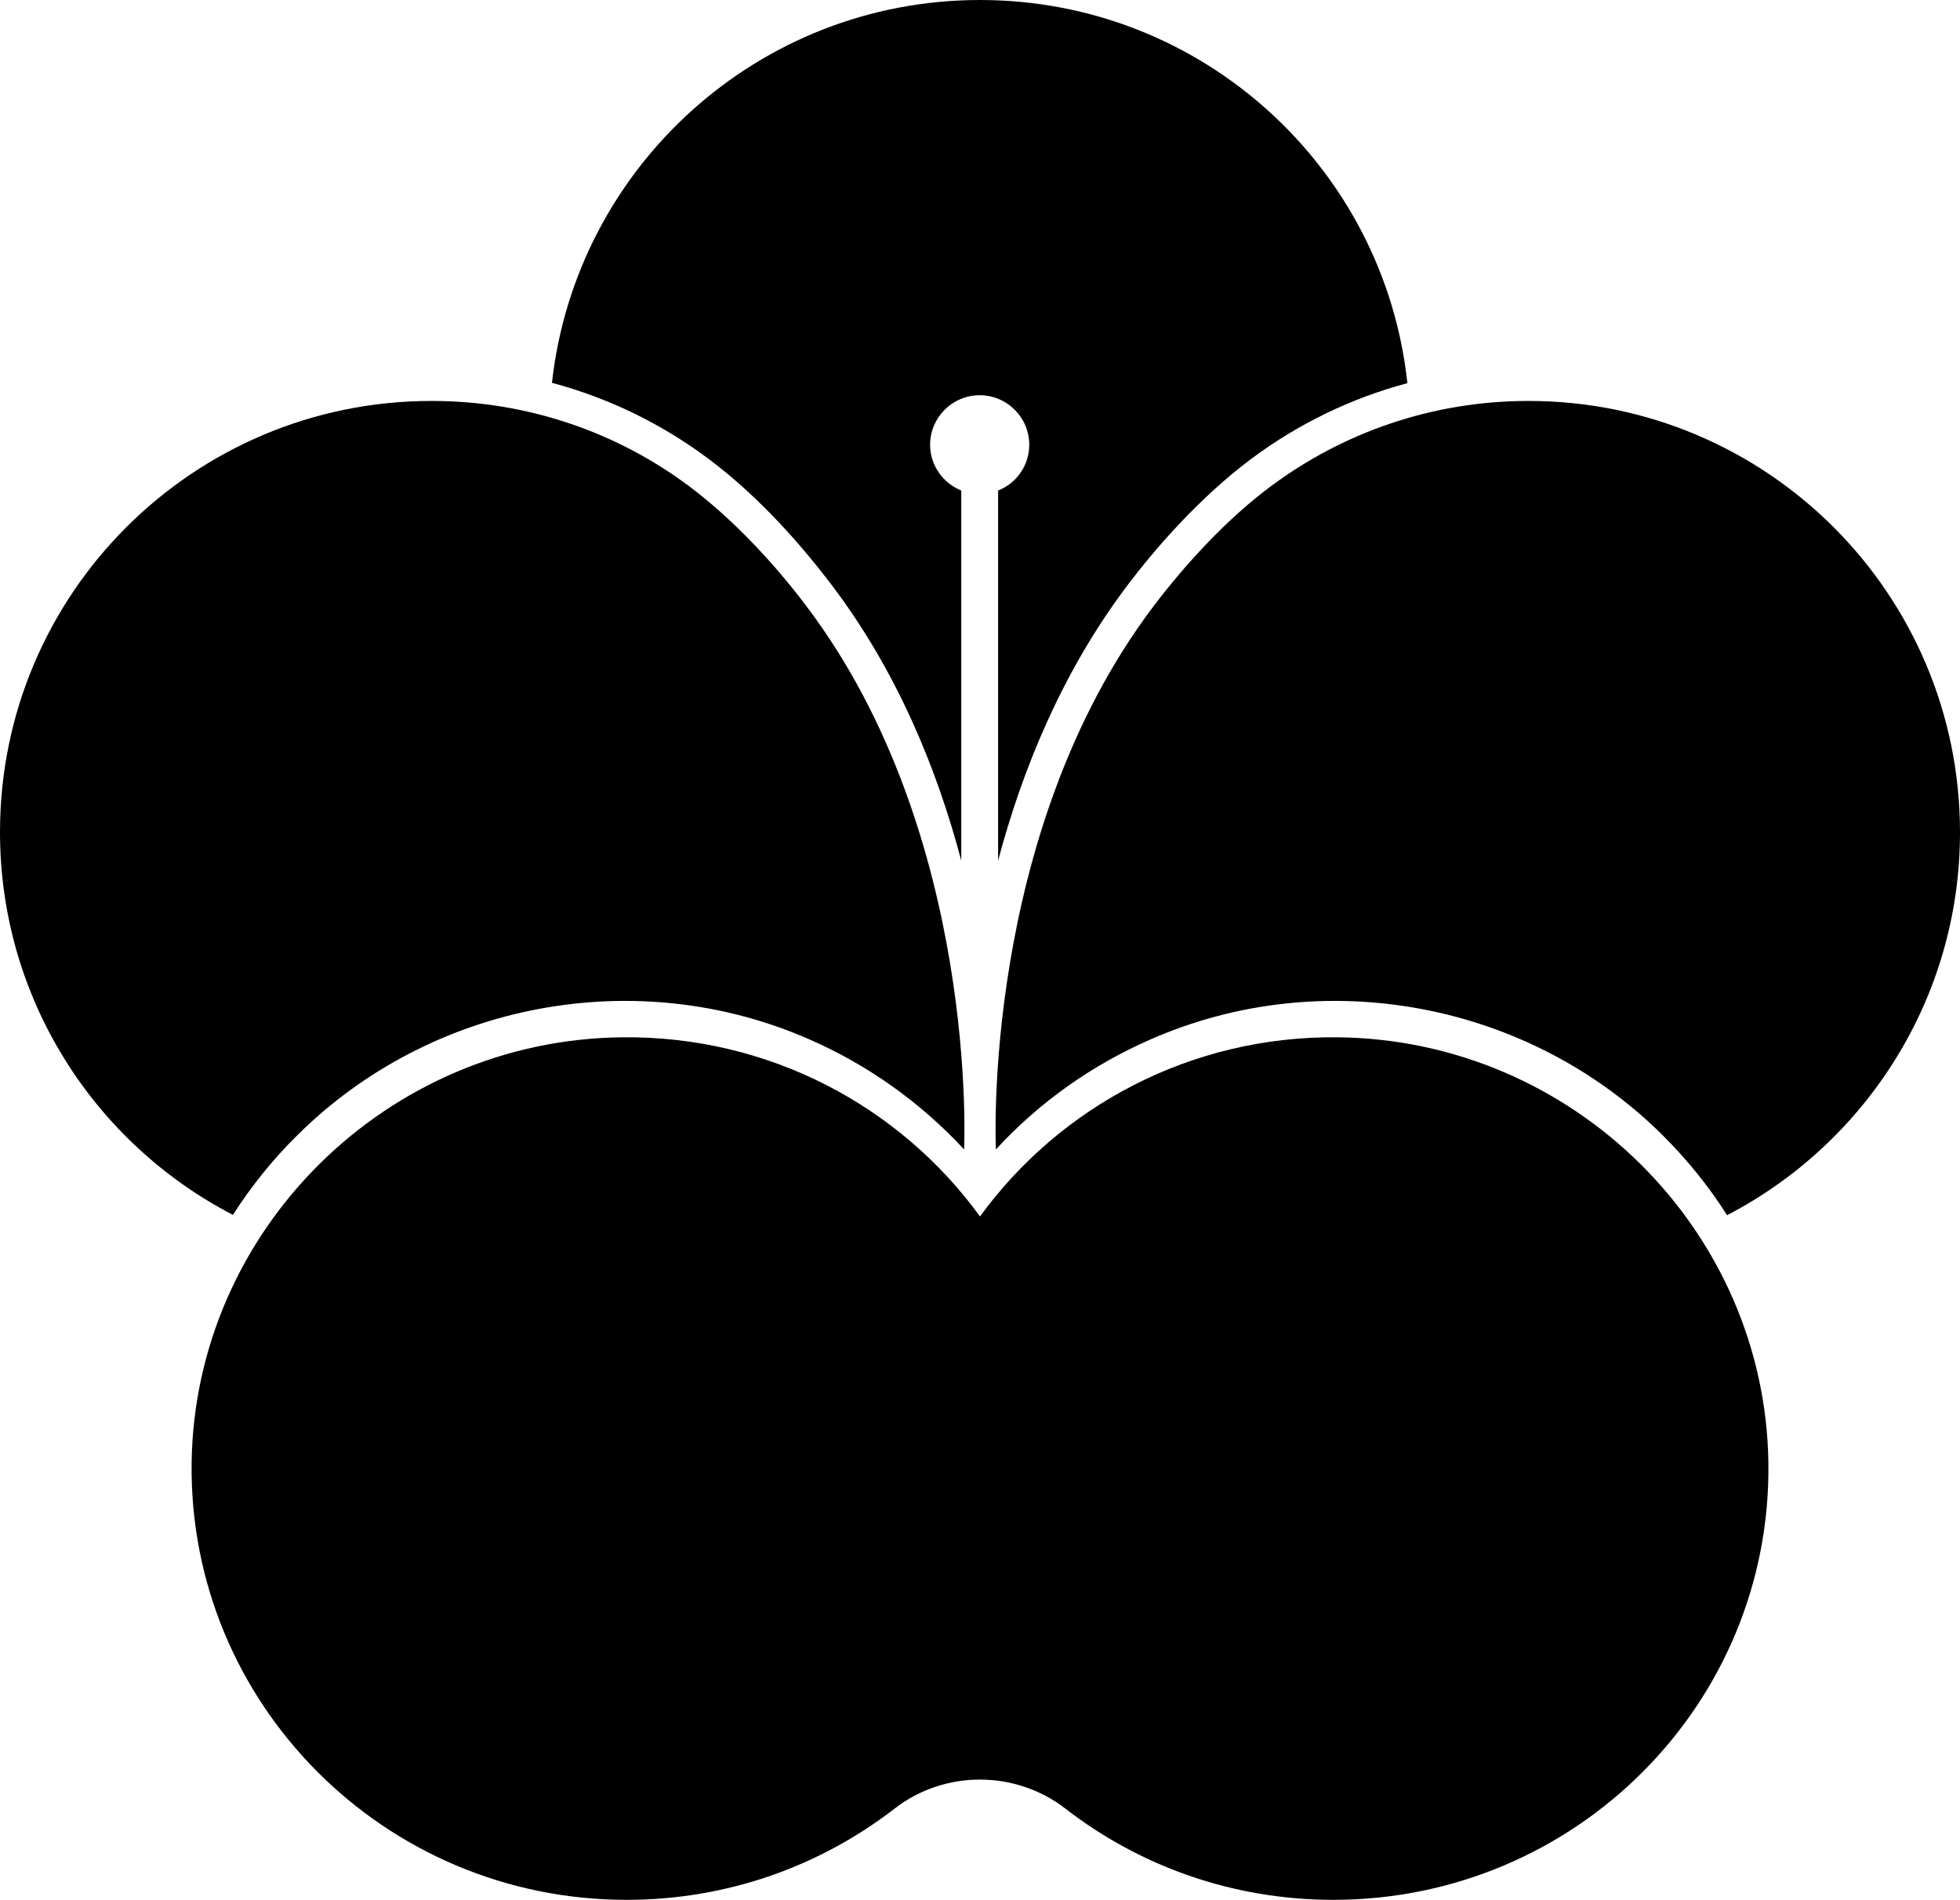 <svg xmlns="http://www.w3.org/2000/svg" width="616.8" viewBox="0 0 616.8 598" height="598" xml:space="preserve"><path d="M421 326.5c-46.4-.5-87.5 21.9-112.6 56.4-25.1-34.6-66.3-56.9-112.6-56.4-74 .8-134.4 60.5-135.5 133.8C59.3 536.2 121 598 197.2 598c31.8 0 61-10.7 84.3-28.7 15.7-12.2 38-12.2 53.8 0 23.2 18 52.5 28.7 84.3 28.7 76.3 0 138-61.8 136.9-137.7-1.1-73.3-61.6-133-135.5-133.8z"></path><path d="M481 126.2c-30.4 0-58.4 10-81 26.8-13.6 10.1-26.5 24-36.9 37.7-54.5 71.9-49.7 171.1-49.7 171.1 13.7-14.9 30.3-26.6 48.6-34.6 54.5-24 119.3-11.7 161.4 30.3 7.7 7.7 14.4 16 20.1 25 43.5-22.6 73.3-68.1 73.3-120.5 0-75.1-60.8-135.8-135.8-135.8zM93.4 357.5c42.1-42 106.9-54.3 161.4-30.3 18.3 8 34.9 19.8 48.6 34.6 0 0 4.8-99.2-49.7-171.1-10.4-13.8-23.4-27.6-36.9-37.7-22.6-16.9-50.7-26.8-81-26.8C60.8 126.2 0 186.9 0 261.9c0 52.4 29.7 97.9 73.3 120.5 5.7-8.9 12.4-17.3 20.1-24.9z"></path><path d="M261.7 184.1c20.8 27.4 33.3 58.4 40.8 86.8V154.4c-5.7-2.3-9.8-7.9-9.8-14.4 0-8.6 7-15.6 15.6-15.6s15.6 7 15.6 15.6c0 6.5-4 12.1-9.8 14.4v116.5c7.5-28.3 20-59.3 40.8-86.8 8.5-11.2 22.2-27.2 38.9-39.7 14.9-11.1 31.5-19.1 49.1-23.8C435.6 52.7 378.2 0 308.4 0S181.2 52.7 173.7 120.5c17.6 4.7 34.2 12.7 49.1 23.8 16.8 12.5 30.4 28.6 38.9 39.8z"></path></svg>